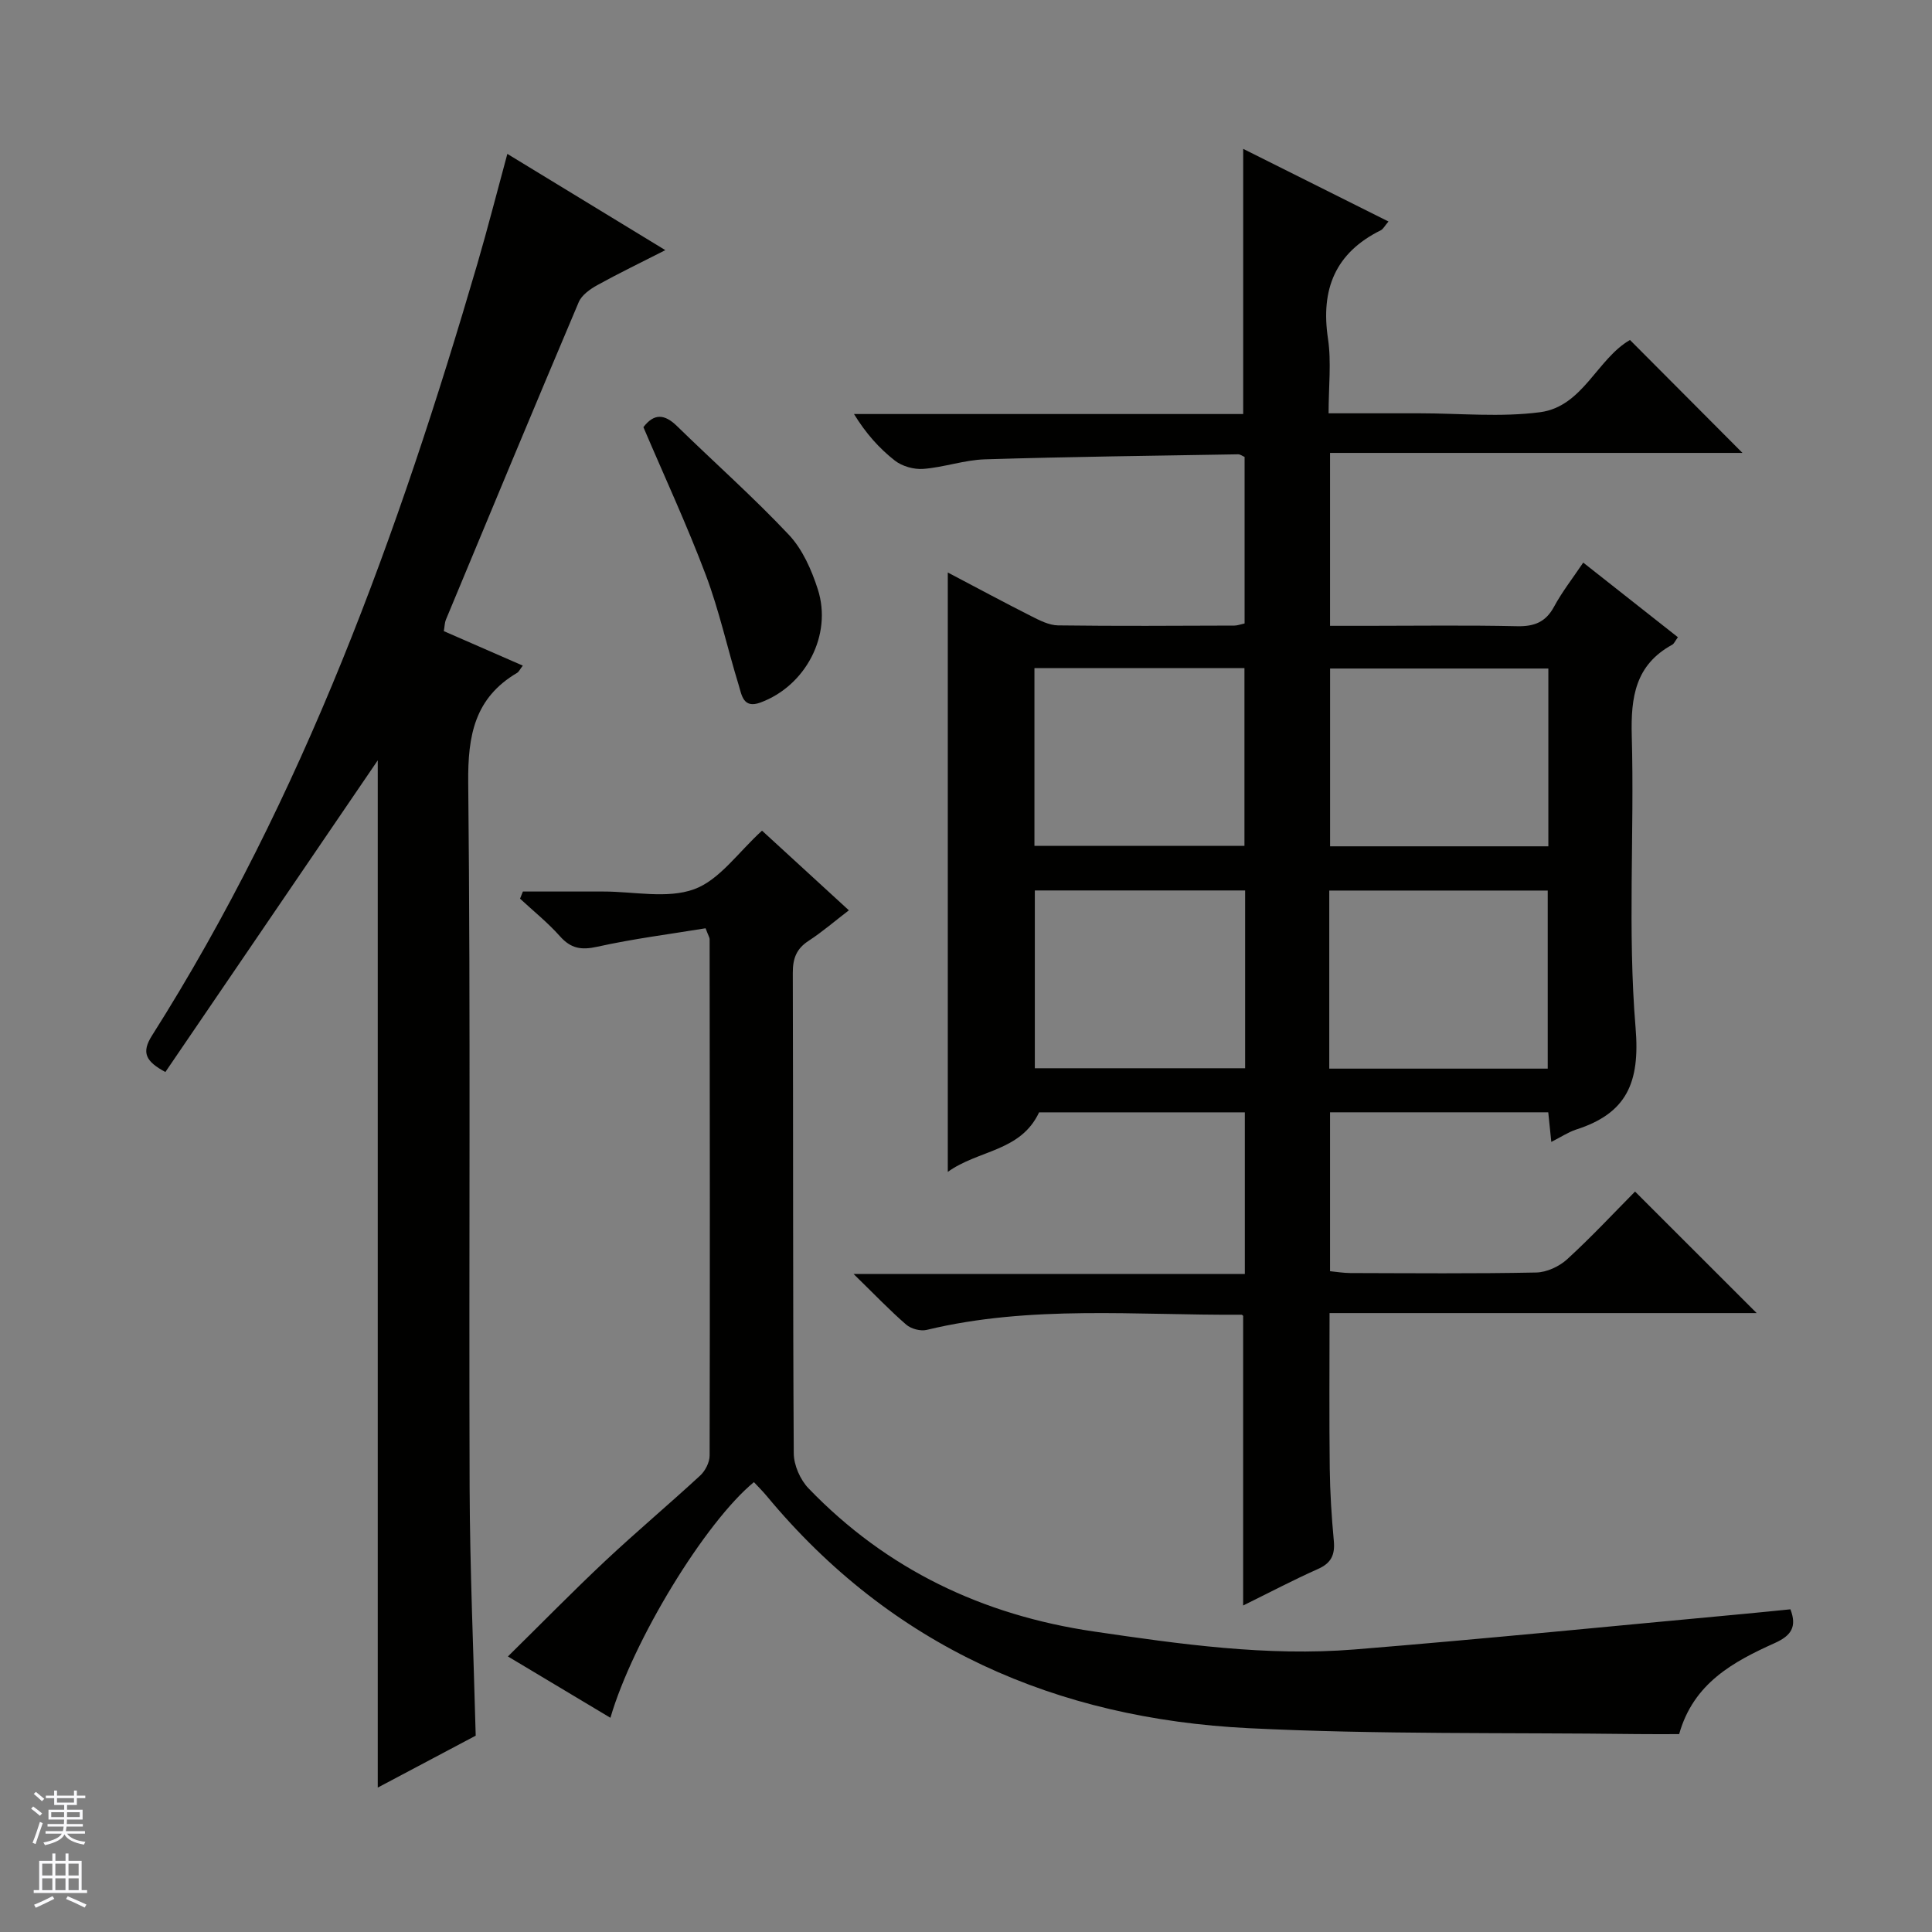 <svg enable-background="new 0 0 400 400" viewBox="0 0 400 400" xmlns="http://www.w3.org/2000/svg"><rect x="0" y="0" width="400" height="400" fill="#808080" stroke="none"/><g fill="#010100"><path d="m321.18 236.42c-.24-2.32-.42-4.09-.63-6.13-15.05 0-29.96 0-45.18 0v32.9c1.33.13 2.75.37 4.18.38 12.83.03 25.67.15 38.5-.11 2.18-.04 4.78-1.25 6.42-2.75 5.03-4.6 9.68-9.6 14.05-14.01 8.56 8.56 16.83 16.82 25.18 25.16-29.11 0-58.51 0-88.43 0 0 11.01-.09 21.6.04 32.19.06 4.98.38 9.97.84 14.94.27 2.86-.49 4.61-3.25 5.84-5.11 2.27-10.07 4.89-15.52 7.57 0-20.21 0-39.89 0-59.9.13.12-.11-.3-.35-.3-21.76.15-43.63-2.06-65.16 3.14-1.28.31-3.24-.21-4.25-1.09-3.39-2.93-6.49-6.19-10.89-10.48h81c0-11.63 0-22.4 0-33.47-14.46 0-28.72 0-42.6 0-3.81 8.16-12.6 7.76-18.9 12.33 0-41.76 0-82.59 0-124.1 5.92 3.11 11.56 6.15 17.28 9.04 1.74.88 3.68 1.88 5.54 1.91 12.16.16 24.33.08 36.5.04.63 0 1.27-.25 2.13-.44 0-11.53 0-22.96 0-34.48-.46-.19-.89-.54-1.33-.54-17.47.3-34.95.5-52.42 1.04-4.27.13-8.48 1.65-12.76 1.98-1.94.15-4.38-.53-5.9-1.72-3.22-2.52-5.99-5.61-8.46-9.64h80.58c0-18.57 0-36.44 0-54.9l30.08 15.04c-.79.91-1.09 1.57-1.6 1.82-9.42 4.67-12.46 12.21-10.93 22.41.73 4.85.13 9.9.13 15.48h16.34 2.5c8.33 0 16.78.85 24.97-.23 8.84-1.18 11.78-11.04 18.59-14.95 7.68 7.71 15.41 15.47 23.29 23.38-28.14 0-56.62 0-85.39 0v35.8h7.71c10.33 0 20.67-.15 31 .08 3.56.08 5.94-.83 7.68-4.06 1.64-3.04 3.81-5.81 6.03-9.11 6.63 5.23 13.1 10.32 19.6 15.45-.59.8-.79 1.34-1.17 1.55-7.63 4.17-8.6 10.83-8.38 18.87.56 20.15-.88 40.42.79 60.45.95 11.4-1.85 17.72-12.36 21.08-1.66.56-3.17 1.58-5.09 2.54zm-.61-98.01c-15.27 0-30.28 0-45.19 0v36.81h45.19c0-12.46 0-24.56 0-36.81zm-45.36 82.84h45.23c0-12.56 0-24.77 0-36.87-15.29 0-30.19 0-45.23 0zm-61.04-46.13h43.48c0-12.54 0-24.6 0-36.8-14.63 0-28.97 0-43.48 0zm43.62 9.24c-14.8 0-29.17 0-43.54 0v36.81h43.54c0-12.39 0-24.37 0-36.81z"/><path d="m78.21 157.42c-14.52 21.32-29.28 42.97-43.97 64.53-4.07-2.2-5.02-4-2.77-7.55 31.37-49.5 51.03-103.95 67.37-159.8 2.17-7.44 4.08-14.95 6.2-22.74 10.95 6.67 21.44 13.06 32.71 19.93-5.1 2.6-9.67 4.8-14.1 7.25-1.49.83-3.21 2.05-3.83 3.51-9.27 21.88-18.39 43.83-27.51 65.77-.25.6-.24 1.3-.42 2.35 5.35 2.34 10.75 4.7 16.35 7.14-.61.79-.82 1.29-1.18 1.5-8.79 5.19-10.22 12.95-10.12 22.71.51 48.66.12 97.32.29 145.98.06 16.96.81 33.91 1.26 51.35-6.48 3.44-13.31 7.06-20.28 10.75 0-71.39 0-142.25 0-212.68z"/><path d="m126.38 355.65c-7.08-4.24-13.75-8.23-21.22-12.7 6.95-6.84 13.4-13.44 20.12-19.75 6.43-6.03 13.19-11.71 19.67-17.69 1.06-.97 1.96-2.73 1.97-4.13.08-35.65.04-71.3 0-106.95 0-.3-.21-.59-.84-2.24-7.29 1.2-14.93 2.16-22.41 3.82-3.33.74-5.48.38-7.75-2.18-2.5-2.81-5.48-5.2-8.25-7.77.2-.49.39-.98.59-1.48h10.14 6.5c6.33-.01 13.24 1.56 18.83-.48 5.25-1.92 9.11-7.65 14.04-12.12 5.65 5.18 11.59 10.64 17.98 16.49-2.93 2.24-5.51 4.48-8.34 6.32-2.54 1.65-3.28 3.68-3.27 6.64.1 33.15 0 66.31.2 99.46.01 2.46 1.34 5.48 3.07 7.27 16.15 16.77 36.02 26.23 58.98 29.61 17.95 2.64 35.93 5.2 54.1 3.73 26.98-2.19 53.93-4.9 80.89-7.39 3.1-.29 6.19-.61 9.31-.92 1.38 3.62.17 5.45-3.23 6.98-8.57 3.86-16.84 8.29-19.81 18.86-2.84 0-5.8.03-8.76-.01-26.8-.34-53.64.11-80.39-1.22-39.76-1.98-73.85-16.82-99.76-48.07-.83-1-1.77-1.92-2.65-2.87-10.06 8.27-25.03 32.74-29.71 48.79z"/><path d="m133.21 88.44c2.23-2.92 4.4-2.72 6.96-.22 7.71 7.53 15.8 14.69 23.17 22.52 2.82 3 4.69 7.26 5.98 11.27 3.05 9.5-2.55 20.02-11.9 23.45-3.56 1.31-3.86-1.58-4.48-3.61-2.33-7.58-4.02-15.4-6.81-22.8-3.9-10.35-8.58-20.42-12.92-30.61z"/></g><path d="m6.45 374.46.42-.45c.65.47 1.27.95 1.85 1.44l-.45.49c-.66-.56-1.26-1.06-1.83-1.48m.93 7.33-.63-.26c.55-1.36 1.05-2.8 1.52-4.33.19.1.38.19.59.27-.46 1.29-.95 2.73-1.48 4.32m-.38-10.38.44-.42c.43.34 1.01.82 1.74 1.44l-.49.49c-.53-.51-1.09-1.01-1.69-1.51m2.5.35h1.72v-1.04h.59v1.04h3.52v-1.04h.59v1.04h1.75v.53h-1.75v1.42h-2.03v.97h3.22v2.03h-3.24c0 .35-.01.66-.03.93h3.32v.53h-3.37c-.03.27-.08.58-.15.94h3.96v.53h-3.71c.67.92 1.93 1.48 3.79 1.68-.13.24-.23.44-.29.59-2.13-.38-3.48-1.08-4.04-2.12-.43.97-1.77 1.72-4.03 2.23-.09-.19-.2-.37-.33-.55 2.1-.42 3.37-1.03 3.81-1.83h-3.36v-.53h3.58c.08-.29.13-.61.16-.94h-3.33v-.53h3.39c.02-.27.04-.58.04-.93h-3.23v-2.03h3.25v-.97h-2.07v-1.42h-1.73zm1.12 3.44v1h2.65c.01-.3.02-.44.01-.4v-.25-.35zm1.19-2h3.52v-.91h-3.52zm4.71 2h-2.63v.59c0 .15-.01.28-.01.4h2.64z" fill="#fafafc"/><path d="m13.55 383.74h.63v1.52h2.72v6.07h1.13v.6h-11.05v-.6h1.13v-6.07h2.73v-1.52h.63v1.52h2.1v-1.52zm-2.68 8.83.38.56c-1.24.63-2.53 1.25-3.85 1.85-.1-.21-.21-.42-.34-.63 1.36-.55 2.63-1.15 3.81-1.78m-2.13-4.27h2.1v-2.45h-2.1zm0 3.04h2.1v-2.46h-2.1zm2.72-3.04h2.1v-2.45h-2.1zm0 3.04h2.1v-2.46h-2.1zm6.07 3.6c-1.41-.71-2.7-1.3-3.86-1.78l.35-.56c1.45.62 2.75 1.19 3.88 1.72zm-1.25-9.09h-2.1v2.45h2.1zm-2.09 5.49h2.1v-2.46h-2.1z" fill="#fafafc"/></svg>